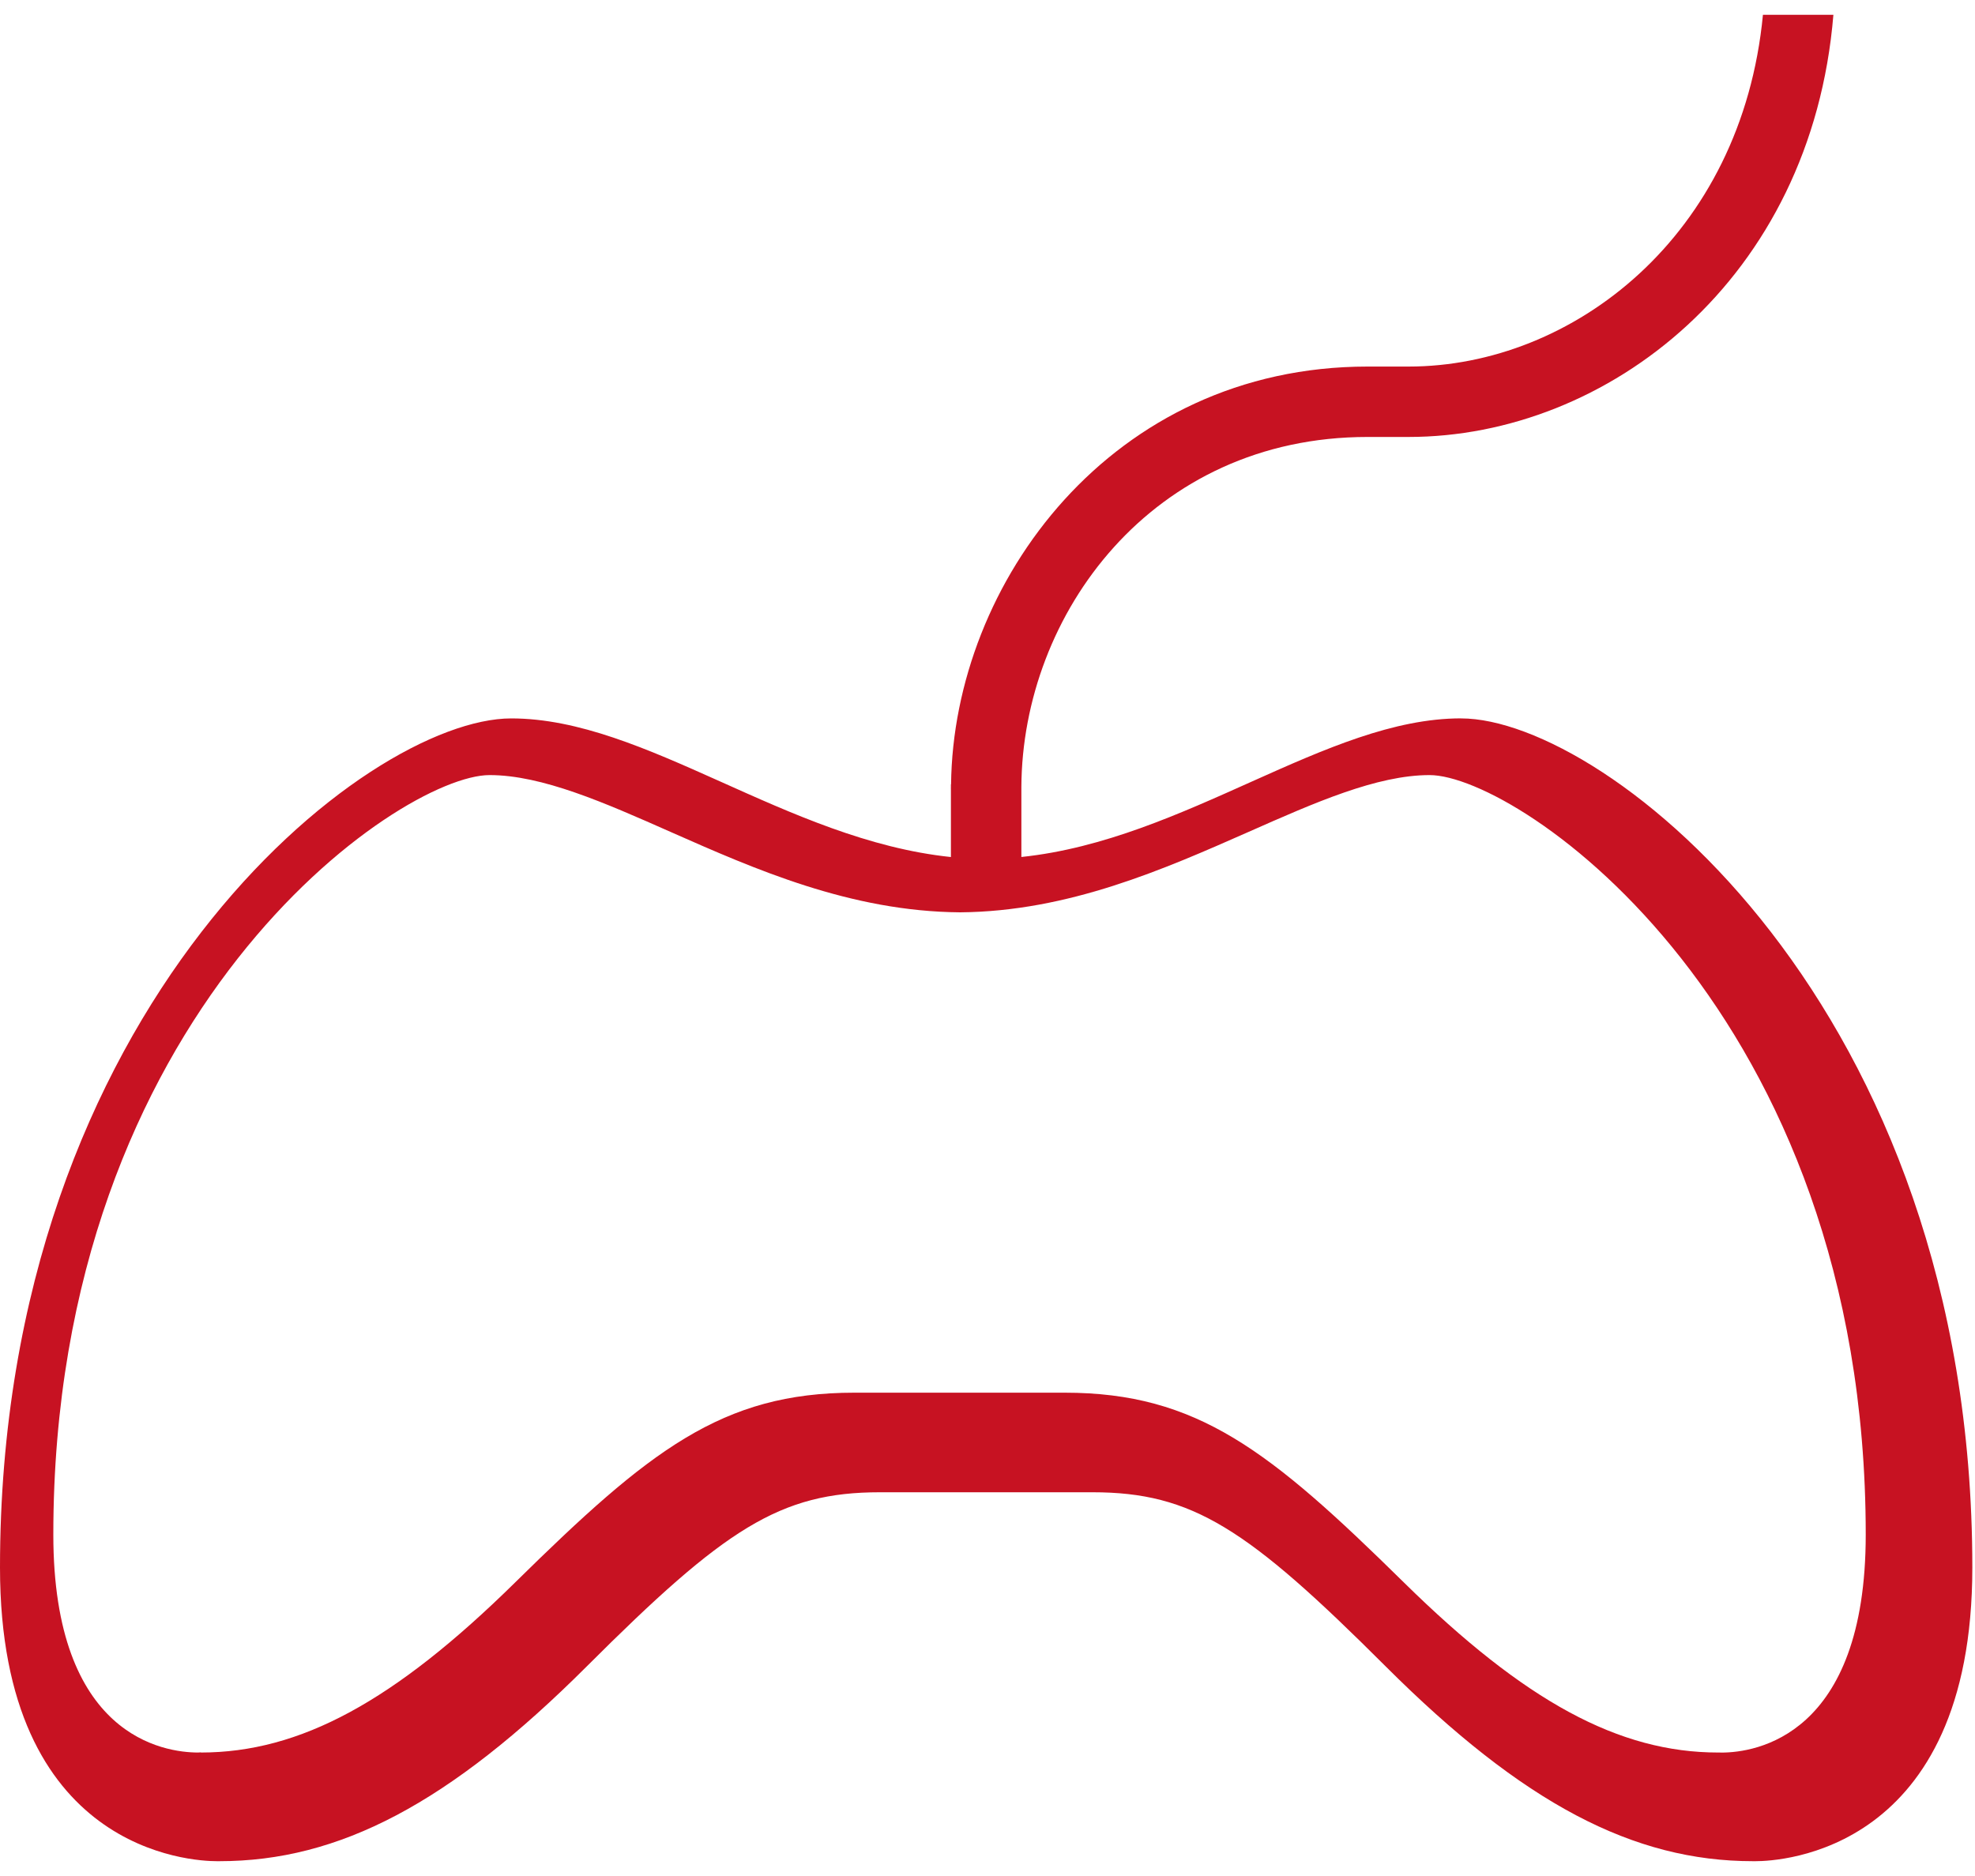 <svg width="40" height="38" viewBox="0 0 40 38" fill="none" xmlns="http://www.w3.org/2000/svg">
<path fill-rule="evenodd" clip-rule="evenodd" d="M29.592 14.551C26.868 14.551 24.023 17.01 20.686 17.359V15.938C20.705 12.448 23.323 8.851 27.697 8.851H28.527C32.552 8.851 36.69 5.668 37.132 0.3H35.705C35.277 4.778 31.855 7.425 28.527 7.425H27.697C22.521 7.425 19.308 11.801 19.262 15.888H19.259V15.942C19.259 15.953 19.258 15.965 19.258 15.977H19.259V17.36C15.922 17.011 13.077 14.552 10.354 14.552C7.422 14.552 0 20.363 0 31.751C0 37.518 3.896 37.7 4.393 37.7C4.427 37.7 4.444 37.7 4.444 37.7C6.863 37.7 9.098 36.538 11.89 33.748C14.682 30.958 15.798 30.227 17.822 30.227C18.628 30.227 19.598 30.227 19.916 30.227C19.983 30.227 20.032 30.227 20.032 30.227C20.348 30.227 21.319 30.227 22.126 30.227C24.151 30.227 25.266 30.959 28.058 33.748C30.85 36.537 33.083 37.7 35.503 37.7C35.503 37.7 35.521 37.7 35.555 37.7C36.05 37.7 39.946 37.518 39.946 31.751C39.946 20.363 32.525 14.552 29.593 14.552L29.592 14.551ZM34.868 35.5L34.834 35.499H34.8C32.79 35.499 30.886 34.468 28.431 32.052C25.719 29.382 24.25 28.21 21.562 28.21H17.304C14.617 28.21 13.147 29.382 10.435 32.052C7.981 34.468 6.076 35.499 4.066 35.499L4.069 35.495L4.015 35.499C3.326 35.499 1.08 35.181 1.08 31.086C1.08 20.472 8.1 15.7 9.915 15.7C10.98 15.7 12.244 16.259 13.583 16.852C15.291 17.607 17.226 18.463 19.445 18.48C21.64 18.463 23.576 17.606 25.285 16.852C26.624 16.259 27.887 15.7 28.953 15.7C30.765 15.7 37.787 20.472 37.787 31.086C37.787 35.182 35.541 35.499 34.868 35.5Z" fill="#C71222"/>
</svg>
